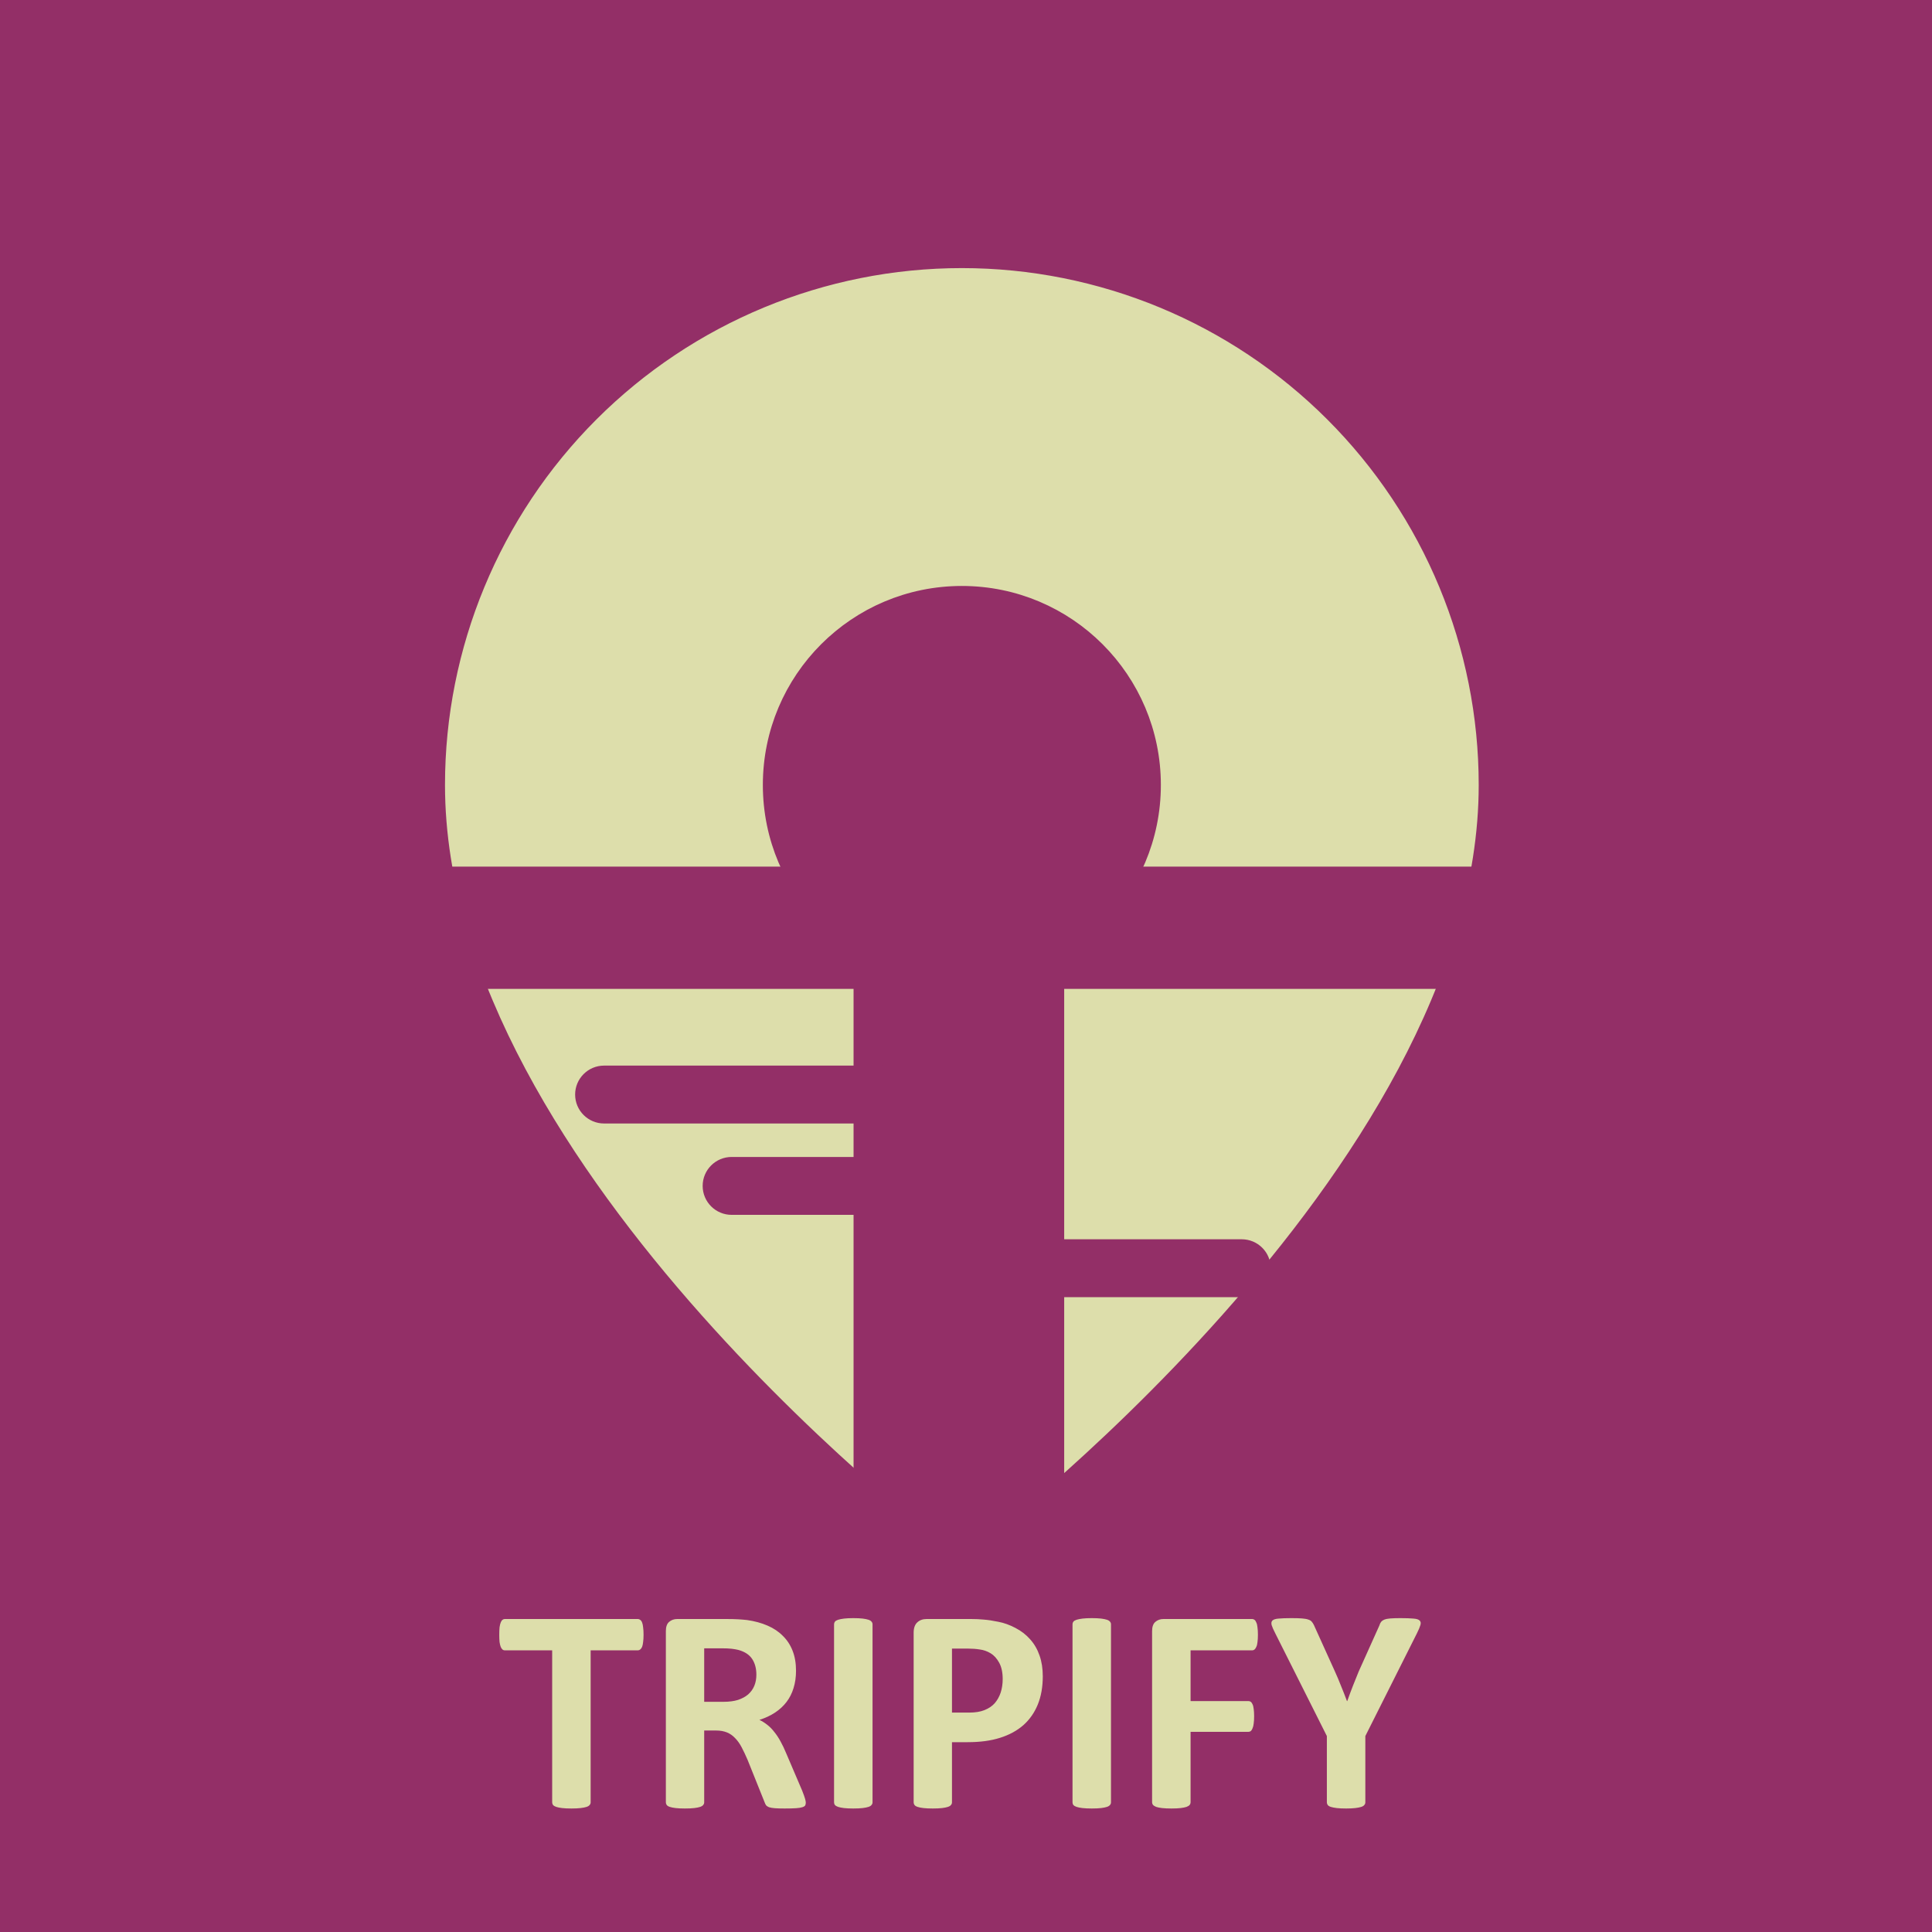 <svg width="233" height="233" viewBox="0 0 233 233" fill="none" xmlns="http://www.w3.org/2000/svg">
<rect width="233" height="233" fill="#932F67"/>
<path d="M177.333 94.667C177.333 140.667 116 186.667 116 186.667C116 186.667 54.667 140.667 54.667 94.667C54.667 78.4 61.129 62.8 72.631 51.297C84.133 39.795 99.733 33.333 116 33.333C132.267 33.333 147.867 39.795 159.369 51.297C170.871 62.8 177.333 78.4 177.333 94.667Z" fill="#DDDEAB" stroke="#DDDEAB" stroke-width="2" stroke-linecap="round" stroke-linejoin="round"/>
<path d="M116 117.667C128.703 117.667 139 107.369 139 94.667C139 81.964 128.703 71.667 116 71.667C103.297 71.667 93 81.964 93 94.667C93 107.369 103.297 117.667 116 117.667Z" fill="#932F67" stroke="#932F67" stroke-width="2" stroke-linecap="round" stroke-linejoin="round"/>
<path d="M128.342 210.49C128.342 217.496 122.656 223.175 115.641 223.175C108.627 223.175 102.94 217.496 102.94 210.49L102.94 119.26H51.138C44.987 119.26 40 114.28 40 108.136C40 101.992 44.987 104.512 51.138 104.512H179.862C186.013 104.512 191 101.992 191 108.136C191 114.28 186.013 119.26 179.862 119.26H128.342L128.342 210.49Z" fill="#932F67"/>
<path d="M126.685 210.607C126.685 218.986 115.5 227.364 115.5 227.364C115.5 227.364 104.315 218.986 104.315 210.607C104.315 207.645 105.493 204.803 107.591 202.708C109.689 200.613 112.534 199.436 115.5 199.436C118.467 199.436 121.312 200.613 123.409 202.708C125.507 204.803 126.685 207.645 126.685 210.607Z" fill="#932F67"/>
<path d="M116.338 228.481C115.841 228.853 115.159 228.853 114.662 228.481L115.5 227.364L116.338 228.481ZM125.287 210.607C125.287 208.015 124.257 205.528 122.421 203.695C120.7 201.976 118.404 200.965 115.985 200.845L115.5 200.833C112.904 200.833 110.414 201.862 108.579 203.695C106.744 205.528 105.713 208.015 105.713 210.607C105.713 214.245 108.188 218.095 110.952 221.2C112.301 222.716 113.655 223.983 114.673 224.873C114.984 225.145 115.264 225.379 115.5 225.575C115.737 225.379 116.017 225.145 116.327 224.873C117.345 223.983 118.699 222.716 120.048 221.2C122.812 218.095 125.287 214.245 125.287 210.607ZM128.083 210.607C128.083 215.348 124.966 219.877 122.137 223.055C120.69 224.681 119.247 226.032 118.168 226.976C117.628 227.448 117.175 227.82 116.856 228.076C116.696 228.204 116.57 228.304 116.482 228.372C116.438 228.406 116.403 228.433 116.379 228.451C116.367 228.46 116.357 228.467 116.351 228.472C116.347 228.474 116.345 228.477 116.342 228.478L116.338 228.481C116.338 228.481 116.339 228.481 115.5 227.364C114.661 228.481 114.662 228.481 114.662 228.481L114.658 228.478C114.656 228.477 114.653 228.474 114.649 228.472C114.643 228.467 114.633 228.46 114.621 228.451C114.597 228.433 114.562 228.406 114.518 228.372C114.43 228.304 114.304 228.204 114.144 228.076C113.825 227.82 113.373 227.448 112.832 226.976C111.753 226.032 110.31 224.681 108.863 223.055C106.034 219.877 102.917 215.348 102.917 210.607C102.917 207.274 104.242 204.077 106.602 201.72C108.962 199.363 112.163 198.04 115.5 198.04C118.837 198.04 122.038 199.363 124.398 201.72C126.758 204.077 128.083 207.274 128.083 210.607Z" fill="#932F67"/>
<path d="M115.5 214.797C117.817 214.797 119.694 212.921 119.694 210.607C119.694 208.294 117.817 206.418 115.5 206.418C113.184 206.418 111.306 208.294 111.306 210.607C111.306 212.921 113.184 214.797 115.5 214.797Z" fill="#932F67"/>
<path d="M118.296 210.607C118.296 209.065 117.044 207.815 115.5 207.815C113.956 207.815 112.704 209.065 112.704 210.607C112.704 212.15 113.956 213.4 115.5 213.4C117.044 213.4 118.296 212.15 118.296 210.607ZM121.093 210.607C121.093 213.692 118.589 216.193 115.5 216.193C112.411 216.193 109.907 213.692 109.907 210.607C109.907 207.523 112.411 205.022 115.5 205.022C118.589 205.022 121.093 207.523 121.093 210.607Z" fill="#932F67"/>
<path d="M84.741 143.021C84.741 141.093 86.306 139.53 88.236 139.53H118.995C120.926 139.53 122.491 141.093 122.491 143.021C122.491 144.949 120.926 146.512 118.995 146.512H88.236C86.306 146.512 84.741 144.949 84.741 143.021Z" fill="#932F67"/>
<path d="M115.5 152.948C115.5 151.02 117.065 149.457 118.995 149.457H149.755C151.685 149.457 153.25 151.02 153.25 152.948C153.25 154.876 151.685 156.439 149.755 156.439H118.995C117.065 156.439 115.5 154.876 115.5 152.948Z" fill="#932F67"/>
<path d="M69.361 132.003C69.361 130.075 70.926 128.512 72.856 128.512H106.412C108.343 128.512 109.907 130.075 109.907 132.003C109.907 133.931 108.343 135.494 106.412 135.494H72.856C70.926 135.494 69.361 133.931 69.361 132.003Z" fill="#932F67"/>
<path d="M77.613 197.152C77.613 197.492 77.596 197.785 77.561 198.031C77.537 198.266 77.496 198.459 77.438 198.611C77.379 198.752 77.303 198.857 77.209 198.928C77.127 198.998 77.033 199.033 76.928 199.033H71.232V217.367C71.232 217.484 71.191 217.59 71.109 217.684C71.039 217.777 70.916 217.854 70.74 217.912C70.564 217.971 70.324 218.018 70.019 218.053C69.727 218.088 69.357 218.105 68.912 218.105C68.467 218.105 68.092 218.088 67.787 218.053C67.494 218.018 67.26 217.971 67.084 217.912C66.908 217.854 66.779 217.777 66.697 217.684C66.627 217.59 66.592 217.484 66.592 217.367V199.033H60.897C60.779 199.033 60.68 198.998 60.598 198.928C60.516 198.857 60.445 198.752 60.387 198.611C60.328 198.459 60.281 198.266 60.246 198.031C60.223 197.785 60.211 197.492 60.211 197.152C60.211 196.801 60.223 196.502 60.246 196.256C60.281 196.01 60.328 195.816 60.387 195.676C60.445 195.523 60.516 195.418 60.598 195.359C60.68 195.289 60.779 195.254 60.897 195.254H76.928C77.033 195.254 77.127 195.289 77.209 195.359C77.303 195.418 77.379 195.523 77.438 195.676C77.496 195.816 77.537 196.01 77.561 196.256C77.596 196.502 77.613 196.801 77.613 197.152ZM97.178 217.402C97.178 217.531 97.154 217.643 97.107 217.736C97.061 217.818 96.949 217.889 96.773 217.947C96.598 218.006 96.34 218.047 96 218.07C95.66 218.094 95.197 218.105 94.611 218.105C94.119 218.105 93.727 218.094 93.434 218.07C93.141 218.047 92.906 218.006 92.731 217.947C92.566 217.877 92.449 217.795 92.379 217.701C92.309 217.596 92.25 217.473 92.203 217.332L90.164 212.252C89.918 211.678 89.678 211.168 89.443 210.723C89.209 210.277 88.945 209.908 88.652 209.615C88.371 209.311 88.043 209.082 87.668 208.93C87.293 208.777 86.859 208.701 86.367 208.701H84.926V217.367C84.926 217.484 84.885 217.59 84.803 217.684C84.732 217.777 84.609 217.854 84.434 217.912C84.258 217.971 84.023 218.018 83.731 218.053C83.438 218.088 83.062 218.105 82.606 218.105C82.16 218.105 81.785 218.088 81.481 218.053C81.188 218.018 80.953 217.971 80.777 217.912C80.602 217.854 80.478 217.777 80.408 217.684C80.338 217.59 80.303 217.484 80.303 217.367V196.713C80.303 196.197 80.432 195.828 80.689 195.605C80.959 195.371 81.287 195.254 81.674 195.254H87.562C88.16 195.254 88.652 195.266 89.039 195.289C89.426 195.312 89.777 195.342 90.094 195.377C91.008 195.506 91.828 195.729 92.555 196.045C93.293 196.361 93.914 196.777 94.418 197.293C94.934 197.797 95.326 198.4 95.596 199.104C95.865 199.795 96 200.592 96 201.494C96 202.256 95.9 202.953 95.701 203.586C95.514 204.207 95.232 204.764 94.857 205.256C94.482 205.748 94.019 206.176 93.469 206.539C92.918 206.902 92.291 207.195 91.588 207.418C91.928 207.582 92.244 207.781 92.537 208.016C92.842 208.25 93.123 208.537 93.381 208.877C93.65 209.205 93.902 209.586 94.137 210.02C94.371 210.441 94.6 210.922 94.822 211.461L96.738 215.943C96.914 216.389 97.031 216.717 97.09 216.928C97.148 217.127 97.178 217.285 97.178 217.402ZM91.219 201.969C91.219 201.219 91.049 200.586 90.709 200.07C90.369 199.555 89.812 199.191 89.039 198.98C88.805 198.922 88.535 198.875 88.231 198.84C87.938 198.805 87.527 198.787 87 198.787H84.926V205.238H87.281C87.938 205.238 88.512 205.162 89.004 205.01C89.496 204.846 89.906 204.623 90.234 204.342C90.562 204.049 90.809 203.703 90.973 203.305C91.137 202.906 91.219 202.461 91.219 201.969ZM105.229 217.367C105.229 217.484 105.188 217.59 105.105 217.684C105.035 217.777 104.912 217.854 104.736 217.912C104.561 217.971 104.326 218.018 104.033 218.053C103.74 218.088 103.365 218.105 102.908 218.105C102.463 218.105 102.088 218.088 101.783 218.053C101.49 218.018 101.256 217.971 101.08 217.912C100.904 217.854 100.775 217.777 100.693 217.684C100.623 217.59 100.588 217.484 100.588 217.367V195.887C100.588 195.77 100.623 195.664 100.693 195.57C100.775 195.477 100.904 195.4 101.08 195.342C101.268 195.283 101.508 195.236 101.801 195.201C102.094 195.166 102.463 195.148 102.908 195.148C103.365 195.148 103.74 195.166 104.033 195.201C104.326 195.236 104.561 195.283 104.736 195.342C104.912 195.4 105.035 195.477 105.105 195.57C105.188 195.664 105.229 195.77 105.229 195.887V217.367ZM125.76 202.162C125.76 203.439 125.561 204.57 125.162 205.555C124.764 206.539 124.184 207.371 123.422 208.051C122.66 208.719 121.723 209.229 120.609 209.58C119.508 209.932 118.207 210.107 116.707 210.107H114.809V217.367C114.809 217.484 114.768 217.59 114.686 217.684C114.615 217.777 114.492 217.854 114.316 217.912C114.141 217.971 113.906 218.018 113.613 218.053C113.32 218.088 112.945 218.105 112.488 218.105C112.043 218.105 111.668 218.088 111.363 218.053C111.07 218.018 110.836 217.971 110.66 217.912C110.484 217.854 110.361 217.777 110.291 217.684C110.221 217.59 110.186 217.484 110.186 217.367V196.906C110.186 196.355 110.326 195.945 110.607 195.676C110.9 195.395 111.281 195.254 111.75 195.254H117.111C117.65 195.254 118.16 195.277 118.641 195.324C119.133 195.359 119.719 195.447 120.398 195.588C121.078 195.717 121.764 195.963 122.455 196.326C123.158 196.689 123.756 197.152 124.248 197.715C124.74 198.266 125.115 198.916 125.373 199.666C125.631 200.404 125.76 201.236 125.76 202.162ZM120.926 202.496C120.926 201.699 120.785 201.043 120.504 200.527C120.223 200.012 119.877 199.631 119.467 199.385C119.057 199.139 118.623 198.986 118.166 198.928C117.721 198.857 117.258 198.822 116.777 198.822H114.809V206.539H116.883C117.621 206.539 118.236 206.439 118.729 206.24C119.232 206.041 119.643 205.766 119.959 205.414C120.275 205.051 120.516 204.623 120.68 204.131C120.844 203.627 120.926 203.082 120.926 202.496ZM133.986 217.367C133.986 217.484 133.945 217.59 133.863 217.684C133.793 217.777 133.67 217.854 133.494 217.912C133.318 217.971 133.084 218.018 132.791 218.053C132.498 218.088 132.123 218.105 131.666 218.105C131.221 218.105 130.846 218.088 130.541 218.053C130.248 218.018 130.014 217.971 129.838 217.912C129.662 217.854 129.533 217.777 129.451 217.684C129.381 217.59 129.346 217.484 129.346 217.367V195.887C129.346 195.77 129.381 195.664 129.451 195.57C129.533 195.477 129.662 195.4 129.838 195.342C130.025 195.283 130.266 195.236 130.559 195.201C130.852 195.166 131.221 195.148 131.666 195.148C132.123 195.148 132.498 195.166 132.791 195.201C133.084 195.236 133.318 195.283 133.494 195.342C133.67 195.4 133.793 195.477 133.863 195.57C133.945 195.664 133.986 195.77 133.986 195.887V217.367ZM151.705 197.152C151.705 197.504 151.688 197.803 151.652 198.049C151.629 198.283 151.582 198.471 151.512 198.611C151.453 198.752 151.383 198.857 151.301 198.928C151.219 198.998 151.125 199.033 151.02 199.033H143.584V205.15H150.562C150.668 205.15 150.762 205.18 150.844 205.238C150.926 205.297 150.996 205.396 151.055 205.537C151.125 205.678 151.172 205.865 151.195 206.1C151.23 206.334 151.248 206.627 151.248 206.979C151.248 207.33 151.23 207.623 151.195 207.857C151.172 208.092 151.125 208.285 151.055 208.438C150.996 208.59 150.926 208.701 150.844 208.771C150.762 208.83 150.668 208.859 150.562 208.859H143.584V217.332C143.584 217.461 143.549 217.572 143.479 217.666C143.408 217.76 143.279 217.842 143.092 217.912C142.916 217.971 142.682 218.018 142.389 218.053C142.096 218.088 141.721 218.105 141.264 218.105C140.818 218.105 140.443 218.088 140.139 218.053C139.846 218.018 139.611 217.971 139.436 217.912C139.26 217.842 139.131 217.76 139.049 217.666C138.979 217.572 138.943 217.461 138.943 217.332V196.713C138.943 196.197 139.072 195.828 139.33 195.605C139.6 195.371 139.928 195.254 140.314 195.254H151.02C151.125 195.254 151.219 195.289 151.301 195.359C151.383 195.418 151.453 195.523 151.512 195.676C151.582 195.816 151.629 196.01 151.652 196.256C151.688 196.502 151.705 196.801 151.705 197.152ZM164.66 209.369V217.367C164.66 217.484 164.619 217.59 164.537 217.684C164.467 217.777 164.344 217.854 164.168 217.912C163.992 217.971 163.752 218.018 163.447 218.053C163.154 218.088 162.785 218.105 162.34 218.105C161.883 218.105 161.508 218.088 161.215 218.053C160.922 218.018 160.682 217.971 160.494 217.912C160.318 217.854 160.195 217.777 160.125 217.684C160.055 217.59 160.02 217.484 160.02 217.367V209.369L153.797 196.977C153.574 196.543 153.428 196.209 153.357 195.975C153.299 195.729 153.334 195.547 153.463 195.43C153.604 195.301 153.855 195.225 154.219 195.201C154.582 195.166 155.086 195.148 155.73 195.148C156.27 195.148 156.697 195.16 157.014 195.184C157.342 195.207 157.6 195.254 157.787 195.324C157.975 195.383 158.109 195.465 158.191 195.57C158.285 195.676 158.373 195.811 158.455 195.975L160.986 201.564C161.232 202.104 161.473 202.672 161.707 203.27C161.953 203.867 162.199 204.494 162.445 205.15H162.48C162.703 204.518 162.932 203.902 163.166 203.305C163.4 202.707 163.629 202.139 163.852 201.6L166.348 196.045C166.406 195.857 166.477 195.711 166.559 195.605C166.652 195.488 166.787 195.395 166.963 195.324C167.139 195.254 167.379 195.207 167.684 195.184C167.988 195.16 168.393 195.148 168.896 195.148C169.564 195.148 170.08 195.166 170.443 195.201C170.818 195.225 171.07 195.301 171.199 195.43C171.34 195.547 171.375 195.729 171.305 195.975C171.234 196.221 171.094 196.555 170.883 196.977L164.66 209.369Z" fill="#DDDEAB"/>
</svg>
